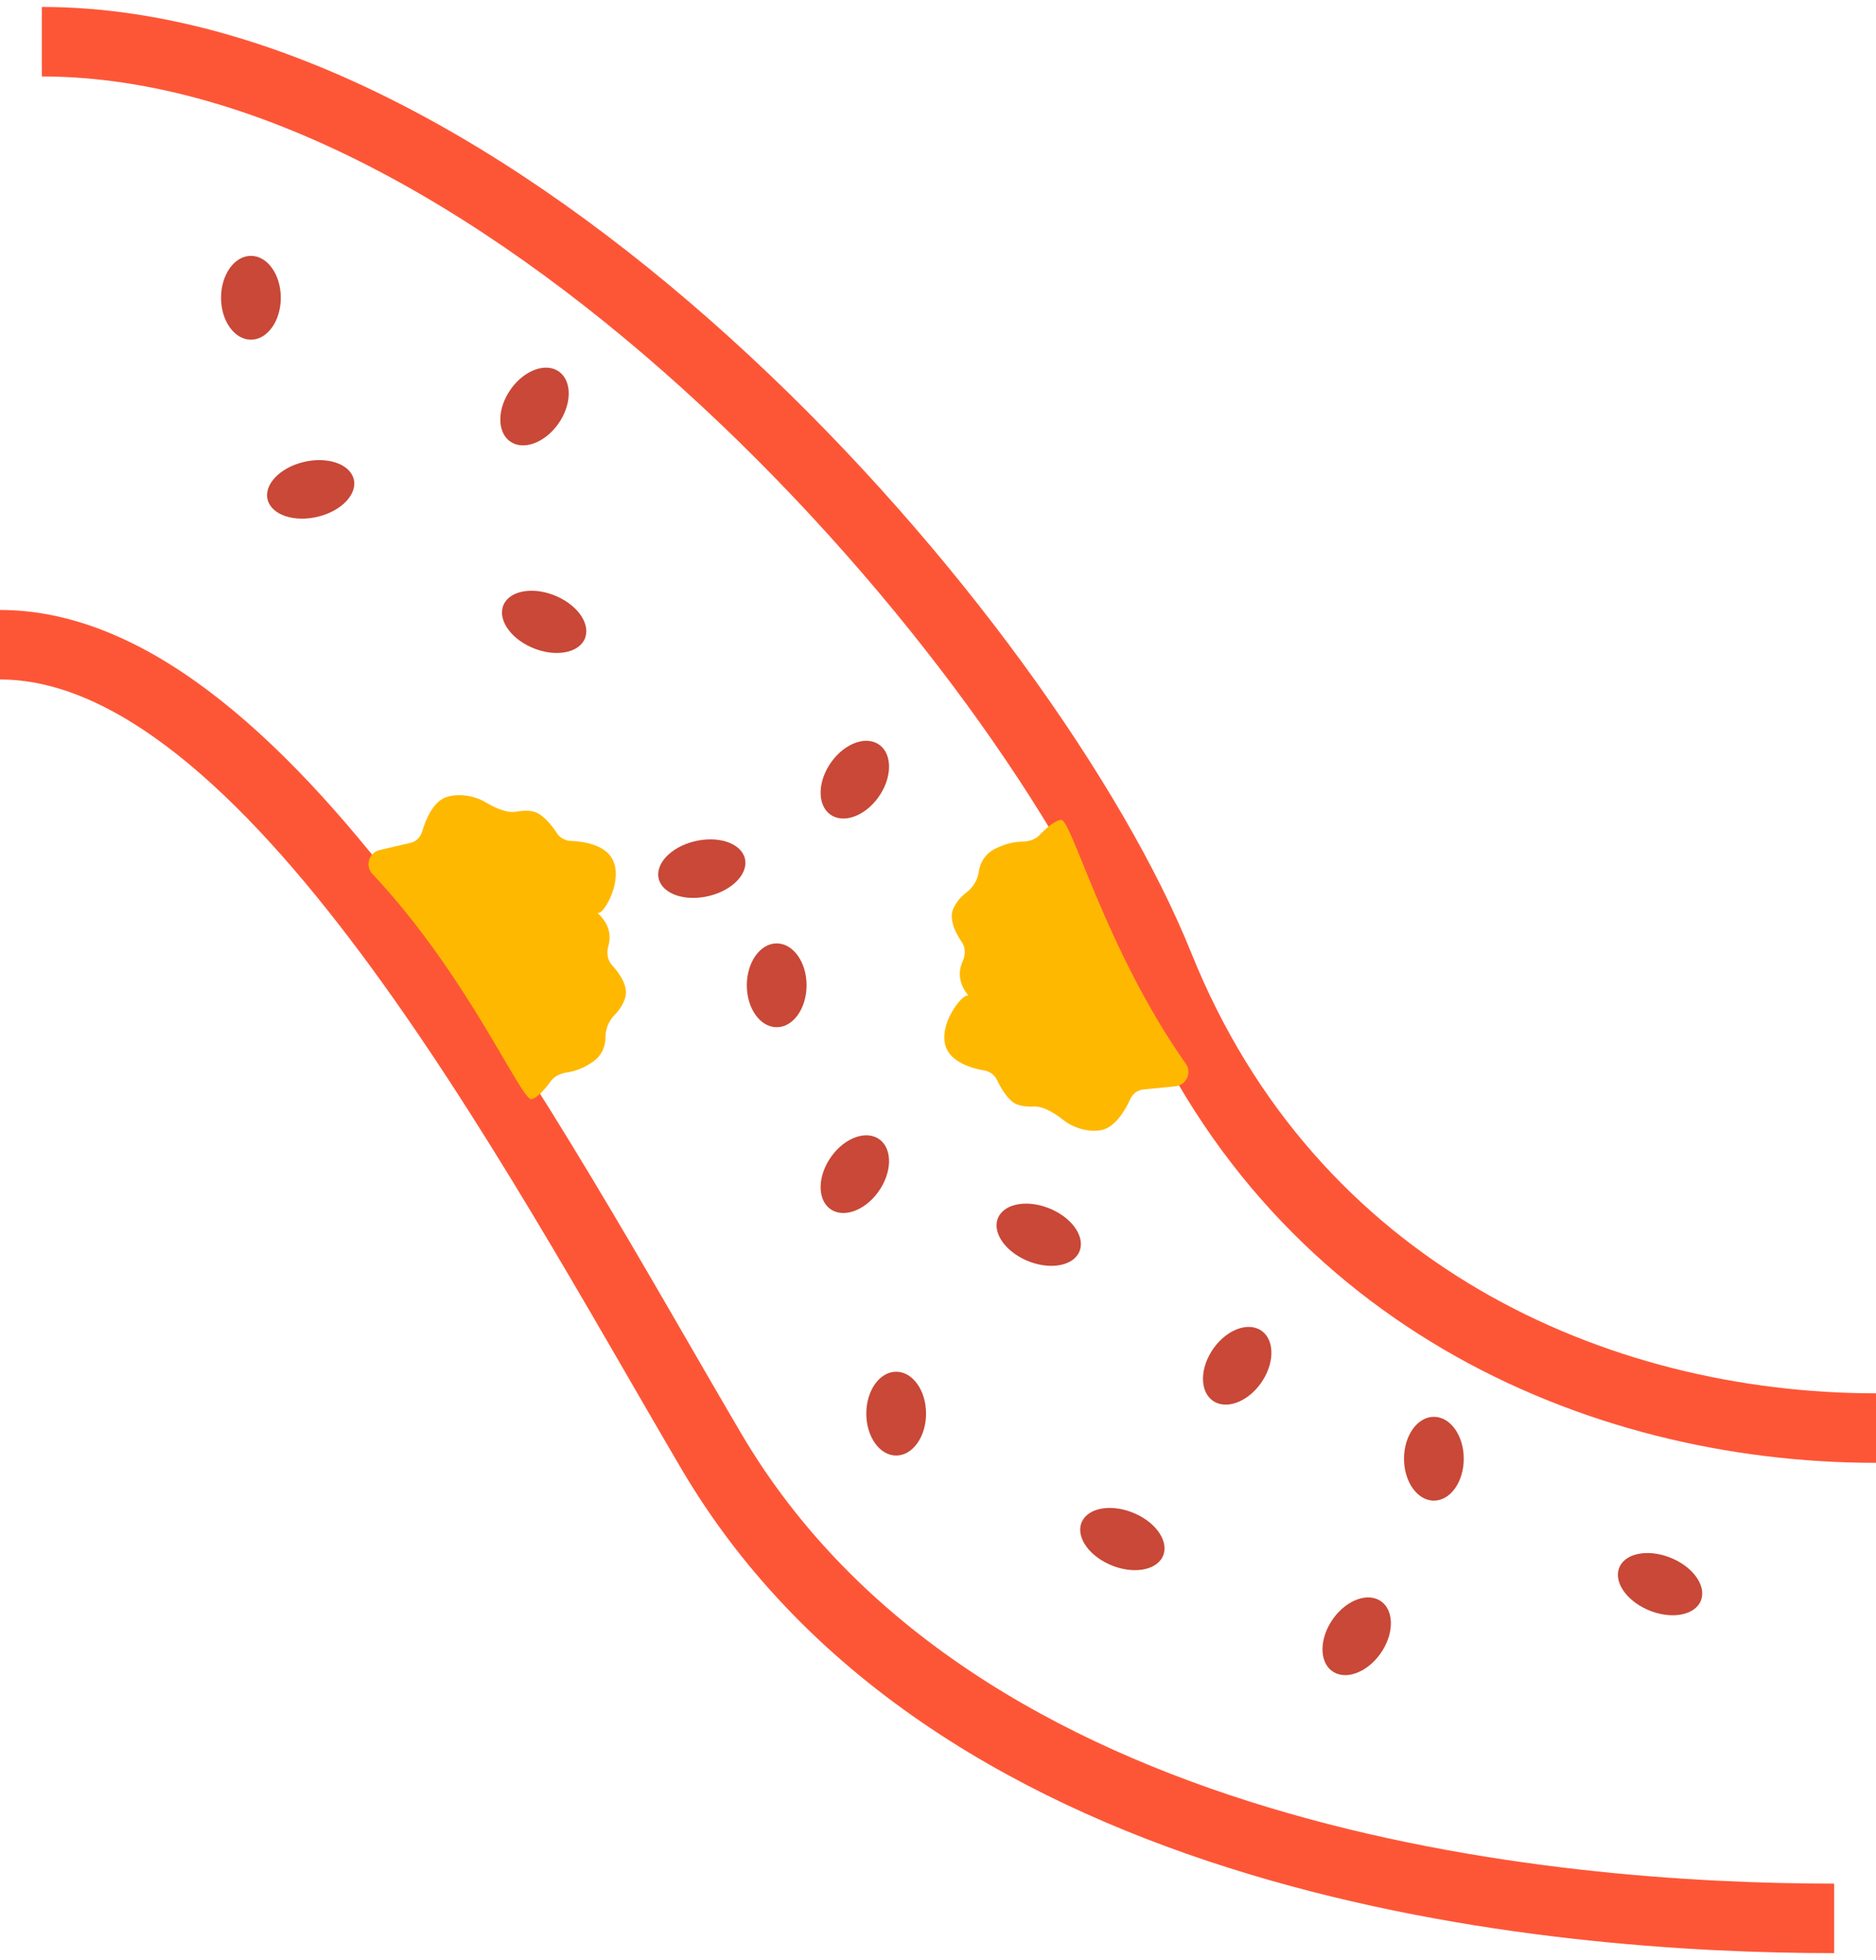<svg width="135" height="141" viewBox="0 0 135 141" fill="none" xmlns="http://www.w3.org/2000/svg">
<path d="M131.99 138C111.783 138 68.79 134.351 51.162 104.351C38.237 82.354 19.347 46.378 0 46.378" stroke="#FD5637" stroke-width="5"/>
<path d="M135 102.73C114.793 102.73 92.866 93 83.408 69.487C73.949 45.973 36.545 3 3.01 3" stroke="#FD5637" stroke-width="5"/>
<path d="M29.559 60.627L27.326 61.147C26.548 61.329 26.256 62.287 26.79 62.855C33.712 70.223 37.527 79.255 38.258 79.069C38.692 78.958 39.231 78.338 39.631 77.779C39.894 77.412 40.357 77.21 40.804 77.147C41.3 77.078 41.954 76.872 42.653 76.389C43.366 75.895 43.574 75.195 43.572 74.588C43.57 74.034 43.819 73.419 44.22 73.021C44.522 72.722 44.816 72.313 44.986 71.789C45.239 71.004 44.639 70.076 44.04 69.428C43.712 69.073 43.64 68.546 43.774 68.076C44.252 66.405 42.735 65.588 43.065 65.666C43.443 65.754 44.873 63.365 44.077 61.817C43.564 60.821 42.123 60.528 41.081 60.492C40.675 60.478 40.296 60.27 40.078 59.937C39.761 59.451 39.291 58.862 38.762 58.532C38.358 58.278 37.733 58.285 37.129 58.391C36.432 58.513 35.506 58.05 34.909 57.694C34.136 57.233 32.966 57.041 32.092 57.351C31.199 57.667 30.648 58.882 30.382 59.81C30.269 60.205 29.963 60.533 29.559 60.627Z" fill="#FFB800"/>
<path d="M82.265 78.374L84.567 78.148C85.363 78.07 85.788 77.169 85.343 76.538C79.561 68.337 77.104 58.887 76.353 58.976C75.906 59.029 75.281 59.573 74.803 60.075C74.489 60.404 73.998 60.543 73.544 60.547C73.044 60.552 72.368 60.671 71.607 61.058C70.823 61.456 70.516 62.129 70.431 62.733C70.355 63.276 70.022 63.845 69.57 64.183C69.224 64.44 68.869 64.809 68.623 65.309C68.256 66.055 68.716 67.054 69.216 67.774C69.488 68.167 69.484 68.693 69.282 69.136C68.556 70.734 69.945 71.744 69.628 71.624C69.267 71.488 67.5 73.668 68.062 75.305C68.423 76.355 69.801 76.833 70.827 77.005C71.232 77.073 71.581 77.331 71.749 77.692C71.992 78.213 72.371 78.855 72.845 79.251C73.205 79.552 73.819 79.627 74.427 79.603C75.141 79.574 76.002 80.157 76.548 80.589C77.246 81.142 78.371 81.481 79.278 81.289C80.211 81.091 80.936 79.955 81.334 79.07C81.502 78.697 81.852 78.414 82.265 78.374Z" fill="#FFB800"/>
<ellipse cx="18.057" cy="21.42" rx="2.15" ry="3.015" fill="#C94837"/>
<ellipse cx="103.185" cy="104.934" rx="2.15" ry="3.015" fill="#C94837"/>
<ellipse cx="64.49" cy="101.69" rx="2.15" ry="3.015" fill="#C94837"/>
<ellipse cx="55.892" cy="70.879" rx="2.15" ry="3.015" fill="#C94837"/>
<ellipse rx="2.035" ry="3.185" transform="matrix(0.27 0.963 -0.97 0.242 22.357 35.204)" fill="#C94837"/>
<ellipse rx="2.035" ry="3.185" transform="matrix(0.27 0.963 -0.97 0.242 50.503 62.486)" fill="#C94837"/>
<ellipse rx="2.119" ry="3.062" transform="matrix(0.875 0.485 -0.529 0.849 38.465 29.243)" fill="#C94837"/>
<ellipse rx="2.119" ry="3.062" transform="matrix(0.875 0.485 -0.529 0.849 61.515 84.464)" fill="#C94837"/>
<ellipse rx="2.119" ry="3.062" transform="matrix(0.875 0.485 -0.529 0.849 89.031 98.248)" fill="#C94837"/>
<ellipse rx="2.119" ry="3.062" transform="matrix(0.875 0.485 -0.529 0.849 97.63 117.707)" fill="#C94837"/>
<ellipse rx="2.119" ry="3.062" transform="matrix(0.875 0.485 -0.529 0.849 61.515 56.086)" fill="#C94837"/>
<ellipse rx="2.05" ry="3.165" transform="matrix(0.447 -0.894 0.914 0.406 39.158 44.734)" fill="#C94837"/>
<ellipse rx="2.05" ry="3.165" transform="matrix(0.447 -0.894 0.914 0.406 74.748 88.822)" fill="#C94837"/>
<ellipse rx="2.05" ry="3.165" transform="matrix(0.447 -0.894 0.914 0.406 119.461 113.957)" fill="#C94837"/>
<ellipse rx="2.05" ry="3.165" transform="matrix(0.447 -0.894 0.914 0.406 80.767 110.713)" fill="#C94837"/>
</svg>
